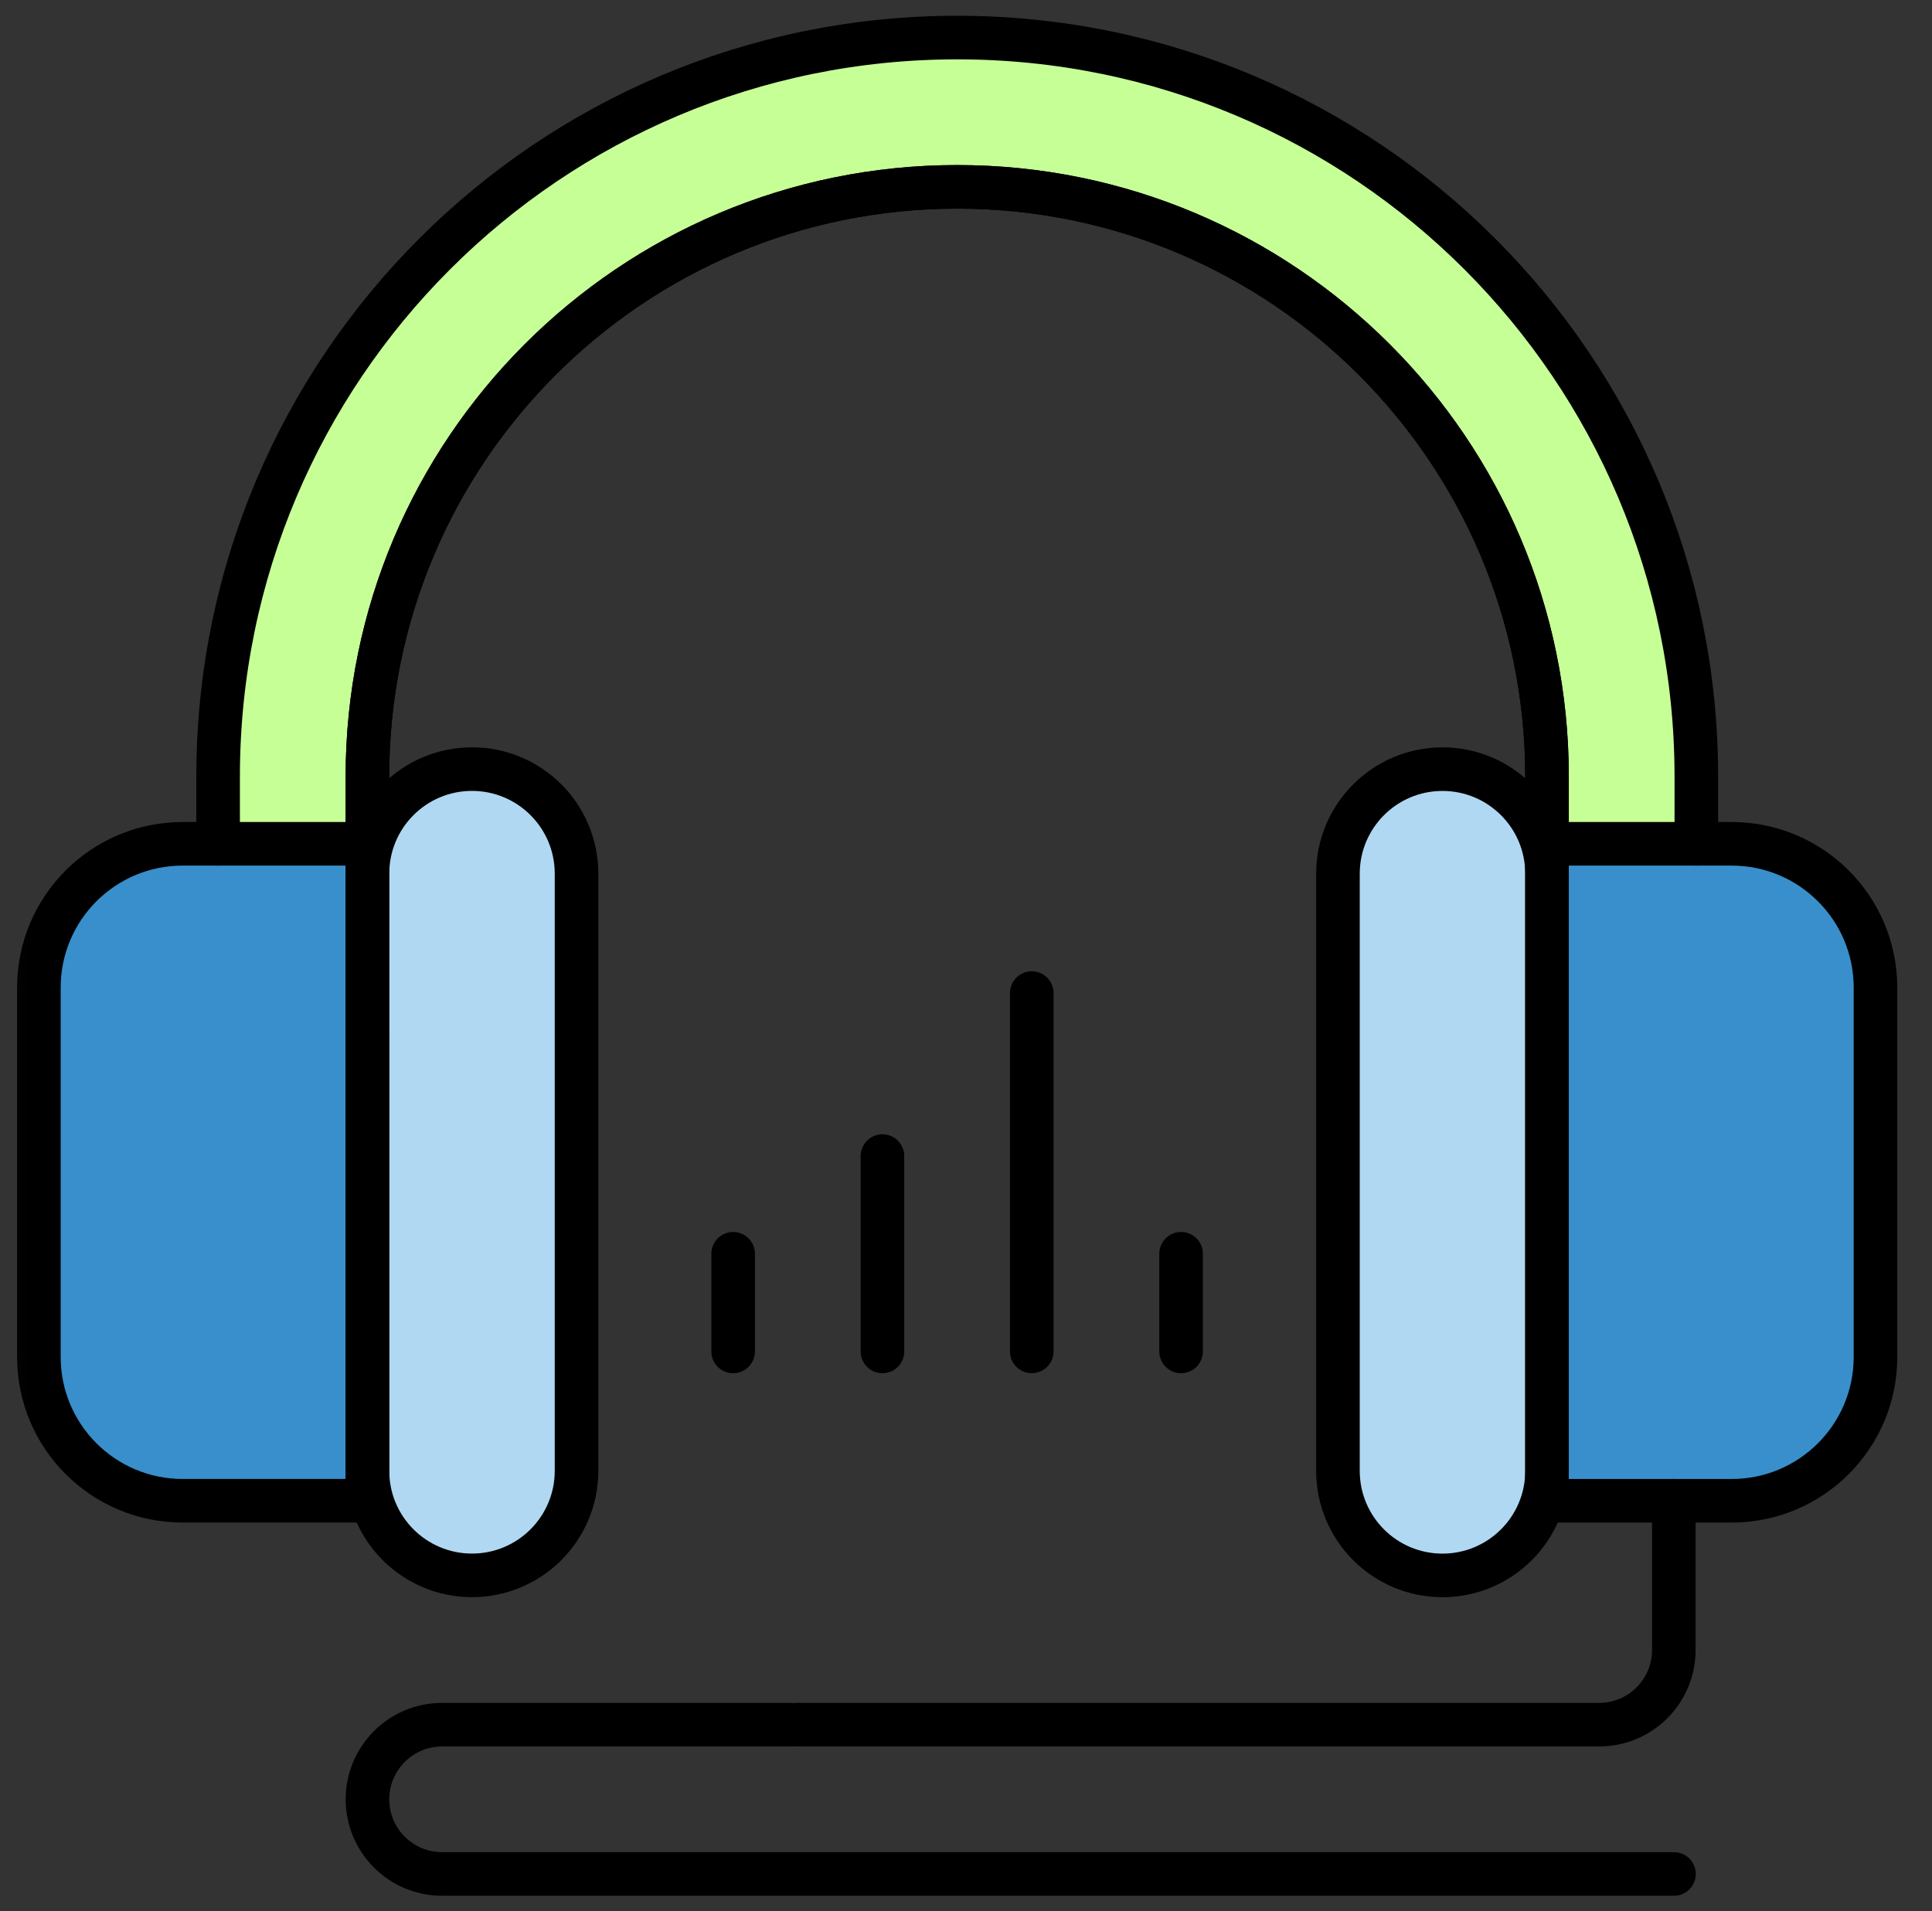 <svg width="93" height="92" viewBox="0 0 93 92" fill="none" xmlns="http://www.w3.org/2000/svg">
<rect x="0" y="0" width="93" height="92" fill="#333333" stroke="none"/>
<mask id="mask0_1042_355" style="mask-type:luminance" maskUnits="userSpaceOnUse" x="0" y="-1" width="93" height="93">
<path d="M0.068 -0L92.069 -0L92.069 92L0.068 92L0.068 -0Z" fill="white"/>
</mask>
<g mask="url(#mask0_1042_355)">
<path d="M81.656 40.621L81.656 37.386C81.656 17.737 65.727 1.808 46.077 1.808C26.428 1.808 10.499 17.737 10.499 37.386L10.499 40.621H17.687L17.686 37.386C17.686 21.706 30.397 8.995 46.077 8.995C61.757 8.995 74.468 21.706 74.468 37.386L74.468 40.621L81.656 40.621Z" fill="#C7FF97"/>
<path d="M17.685 72.246H8.792C4.97 72.246 1.872 69.148 1.872 65.326L1.872 47.541C1.872 43.719 4.97 40.621 8.792 40.621H17.684L17.685 72.246Z" fill="#388FCB"/>
<path d="M74.467 72.247H83.359C87.181 72.247 90.279 69.148 90.279 65.327L90.279 47.541C90.279 43.72 87.181 40.621 83.359 40.621H74.467L74.467 72.247Z" fill="#388FCB"/>
<path d="M22.721 75.838C19.942 75.838 17.689 73.585 17.689 70.807L17.689 42.056C17.689 39.278 19.942 37.025 22.721 37.025C25.499 37.025 27.752 39.278 27.752 42.056L27.752 70.807C27.752 73.585 25.499 75.838 22.721 75.838Z" fill="#B0D8F3"/>
<path d="M69.436 75.84C72.215 75.84 74.468 73.587 74.468 70.809L74.468 42.059C74.468 39.28 72.215 37.027 69.436 37.027C66.658 37.027 64.405 39.28 64.405 42.059L64.405 70.809C64.405 73.587 66.658 75.84 69.436 75.84Z" fill="#B0D8F3"/>
<path d="M22.721 75.838C19.942 75.838 17.689 73.585 17.689 70.807L17.689 42.056C17.689 39.278 19.942 37.025 22.721 37.025C25.499 37.025 27.752 39.278 27.752 42.056L27.752 70.807C27.752 73.585 25.499 75.838 22.721 75.838Z" stroke="black" stroke-width="2.098" stroke-miterlimit="10" stroke-linecap="round" stroke-linejoin="round"/>
<path d="M17.685 72.246H8.792C4.97 72.246 1.872 69.148 1.872 65.326L1.872 47.541C1.872 43.719 4.97 40.621 8.792 40.621H17.684L17.685 72.246Z" stroke="black" stroke-width="2.098" stroke-miterlimit="10" stroke-linecap="round" stroke-linejoin="round"/>
<path d="M69.436 75.84C72.215 75.84 74.468 73.587 74.468 70.809L74.468 42.059C74.468 39.28 72.215 37.027 69.436 37.027C66.658 37.027 64.405 39.28 64.405 42.059L64.405 70.809C64.405 73.587 66.658 75.84 69.436 75.84Z" stroke="black" stroke-width="2.098" stroke-miterlimit="10" stroke-linecap="round" stroke-linejoin="round"/>
<path d="M74.467 72.247H83.359C87.181 72.247 90.279 69.148 90.279 65.327L90.279 47.541C90.279 43.72 87.181 40.621 83.359 40.621H74.467L74.467 72.247Z" stroke="black" stroke-width="2.098" stroke-miterlimit="10" stroke-linecap="round" stroke-linejoin="round"/>
<path d="M74.468 40.621L74.468 37.386C74.468 21.706 61.757 8.995 46.077 8.995C30.397 8.995 17.686 21.706 17.686 37.386L17.686 40.621" stroke="black" stroke-width="2.098" stroke-miterlimit="10" stroke-linecap="round" stroke-linejoin="round"/>
<path d="M74.468 40.621L74.468 37.386C74.468 21.706 61.757 8.995 46.077 8.995C30.397 8.995 17.686 21.706 17.686 37.386L17.686 40.621" stroke="black" stroke-width="2.098" stroke-miterlimit="10" stroke-linecap="round" stroke-linejoin="round"/>
<path d="M81.656 40.621L81.656 37.386C81.656 17.737 65.727 1.808 46.077 1.808C26.428 1.808 10.499 17.737 10.499 37.386L10.499 40.621" stroke="black" stroke-width="2.098" stroke-miterlimit="10" stroke-linecap="round" stroke-linejoin="round"/>
<path d="M38.005 83.025H21.283C19.299 83.025 17.689 84.635 17.689 86.619C17.689 88.604 19.299 90.213 21.283 90.213L80.58 90.213" stroke="black" stroke-width="2.098" stroke-miterlimit="10" stroke-linecap="round" stroke-linejoin="round"/>
<path d="M80.572 72.245L80.572 79.433C80.572 81.417 78.963 83.026 76.978 83.026L38.345 83.026" stroke="black" stroke-width="2.098" stroke-miterlimit="10" stroke-linecap="round" stroke-linejoin="round"/>
<path d="M35.291 60.356L35.291 65.058" stroke="black" stroke-width="2.098" stroke-miterlimit="10" stroke-linecap="round" stroke-linejoin="round"/>
<path d="M42.478 55.654L42.478 65.058" stroke="black" stroke-width="2.098" stroke-miterlimit="10" stroke-linecap="round" stroke-linejoin="round"/>
<path d="M49.666 47.806L49.666 65.056" stroke="black" stroke-width="2.098" stroke-miterlimit="10" stroke-linecap="round" stroke-linejoin="round"/>
<path d="M56.853 60.356L56.853 65.058" stroke="black" stroke-width="2.098" stroke-miterlimit="10" stroke-linecap="round" stroke-linejoin="round"/>
</g>
</svg>
